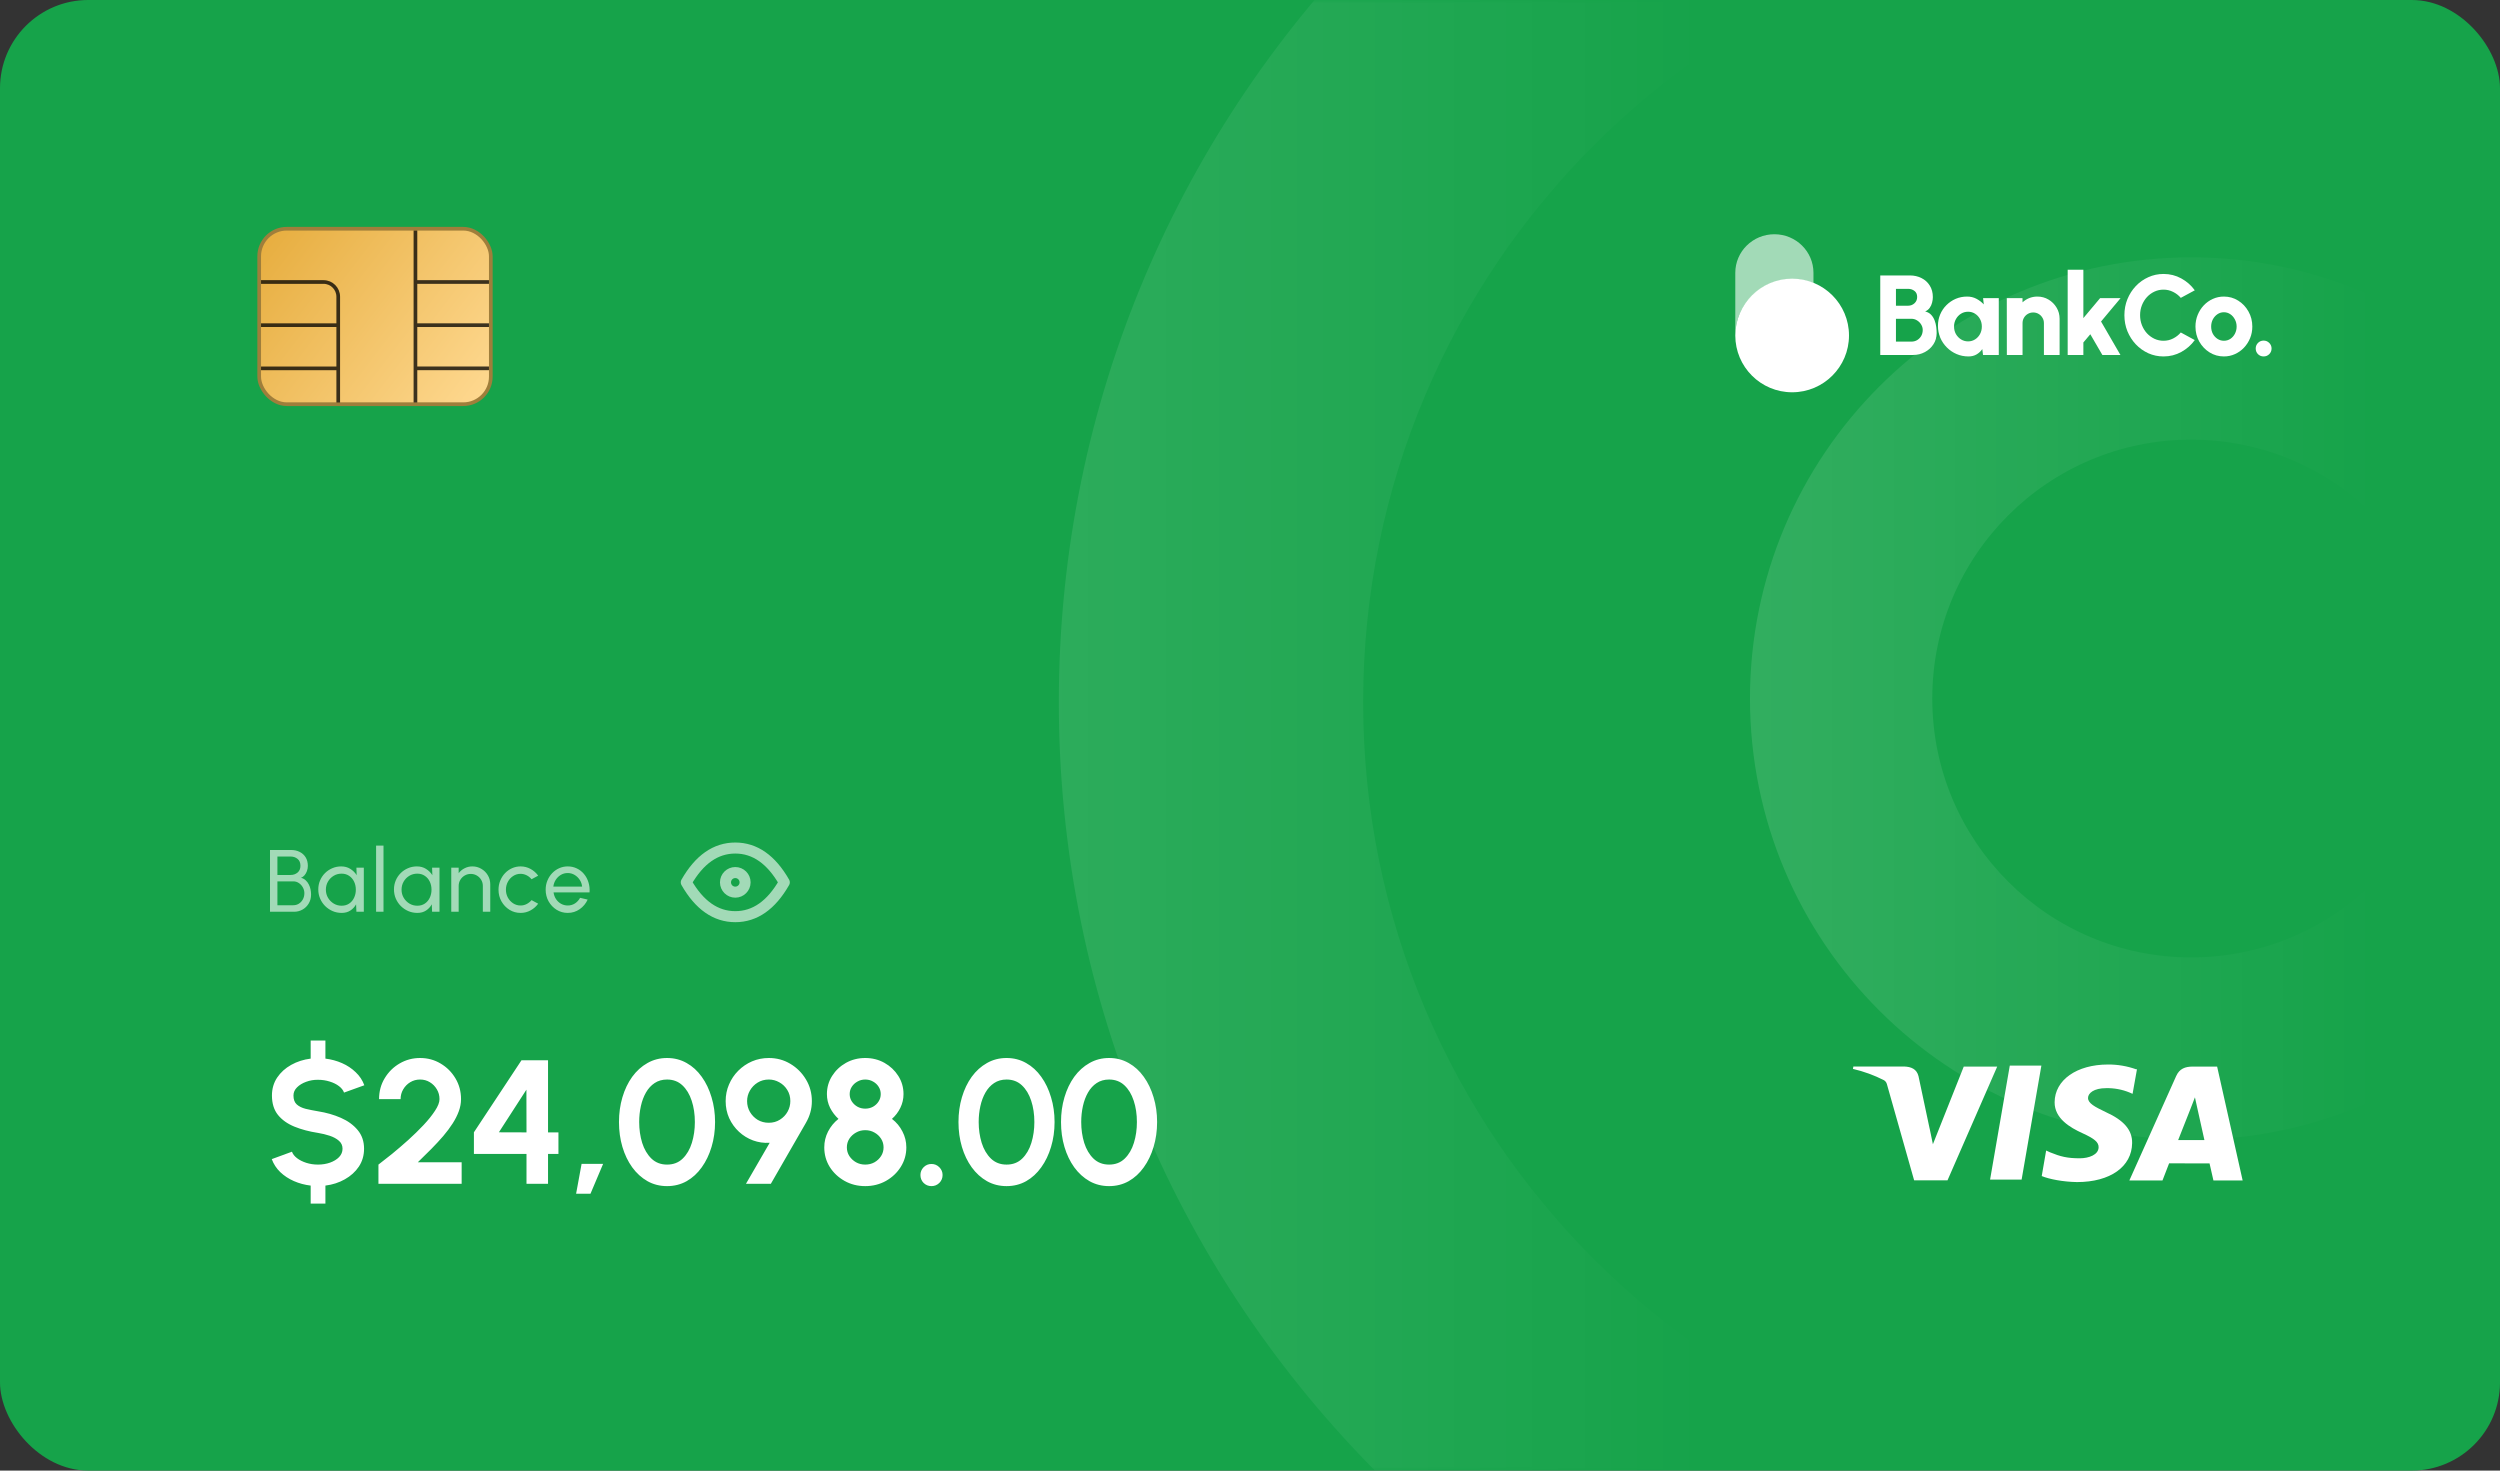 <svg width="340" height="200" viewBox="0 0 340 200" fill="none" xmlns="http://www.w3.org/2000/svg">
<rect x="0" y="0" width="340" height="200" fill="#333333" stroke="none"/>
<rect width="340" height="200" rx="12" fill="#16A34A"/>
<mask id="mask0_161_5407" style="mask-type:alpha" maskUnits="userSpaceOnUse" x="0" y="0" width="340" height="200">
<rect width="340" height="200" rx="13" fill="#194BFB"/>
</mask>
<g mask="url(#mask0_161_5407)">
<path d="M144 95.5C144 177.514 210.486 244 292.5 244C374.514 244 441 177.514 441 95.5C441 13.486 374.514 -53 292.5 -53C210.486 -53 144 13.486 144 95.5ZM399.611 95.5C399.611 154.656 351.656 202.611 292.5 202.611C233.344 202.611 185.389 154.656 185.389 95.5C185.389 36.344 233.344 -11.611 292.5 -11.611C351.656 -11.611 399.611 36.344 399.611 95.5Z" fill="url(#paint0_linear_161_5407)"/>
<path d="M238 95C238 128.137 264.863 155 298 155C331.137 155 358 128.137 358 95C358 61.863 331.137 35 298 35C264.863 35 238 61.863 238 95ZM333.209 95C333.209 114.446 317.446 130.209 298 130.209C278.554 130.209 262.791 114.446 262.791 95C262.791 75.554 278.554 59.791 298 59.791C317.446 59.791 333.209 75.554 333.209 95Z" fill="url(#paint1_linear_161_5407)"/>
</g>
<rect x="35.25" y="31.108" width="31.5" height="23.863" rx="3.75" fill="url(#paint2_linear_161_5407)" stroke="#9F7E3B" stroke-width="0.5"/>
<path d="M35.5 38.352H44C45.105 38.352 46 39.248 46 40.352V44.223M46 54.74V50.094M46 50.094V44.223M46 50.094H35.5M46 44.223H35.5" stroke="black" stroke-opacity="0.76" stroke-width="0.5"/>
<path d="M66.5 38.352H56.5M56.5 38.352V44.223M56.5 38.352V31.358M56.5 54.74V50.094M56.5 50.094V44.223M56.5 50.094H66.5M56.5 44.223H66.5" stroke="black" stroke-opacity="0.76" stroke-width="0.5"/>
<path opacity="0.6" d="M236 37.102C236 34.205 238.38 31.857 241.316 31.857C244.252 31.857 246.631 34.205 246.631 37.102V38.521C245.741 38.169 244.77 37.976 243.752 37.976C239.471 37.976 236 41.4 236 45.624V37.102Z" fill="white"/>
<path fillRule="evenodd" clipRule="evenodd" d="M243.732 53.35C248.002 53.35 251.464 49.891 251.464 45.624C251.464 41.357 248.002 37.898 243.732 37.898C239.462 37.898 236 41.357 236 45.624C236 49.891 239.462 53.35 243.732 53.35ZM243.732 49.597C245.928 49.597 247.708 47.818 247.708 45.624C247.708 43.429 245.928 41.65 243.732 41.65C241.536 41.65 239.756 43.429 239.756 45.624C239.756 47.818 241.536 49.597 243.732 49.597Z" fill="white"/>
<path d="M255.715 48.276V37.459H259.743C260.326 37.459 260.854 37.58 261.328 37.822C261.802 38.059 262.176 38.399 262.449 38.842C262.728 39.285 262.867 39.805 262.867 40.403C262.867 40.645 262.833 40.894 262.766 41.152C262.705 41.41 262.596 41.646 262.442 41.863C262.292 42.079 262.086 42.244 261.823 42.357C262.163 42.44 262.437 42.594 262.643 42.821C262.849 43.042 263.006 43.3 263.114 43.593C263.223 43.882 263.295 44.178 263.331 44.482C263.367 44.786 263.385 45.061 263.385 45.309C263.385 45.865 263.241 46.367 262.952 46.815C262.663 47.263 262.274 47.619 261.784 47.882C261.3 48.144 260.764 48.276 260.176 48.276H255.715ZM257.849 46.46H259.952C260.235 46.46 260.493 46.393 260.725 46.259C260.957 46.12 261.143 45.932 261.282 45.695C261.421 45.453 261.491 45.18 261.491 44.876C261.491 44.618 261.421 44.374 261.282 44.142C261.143 43.91 260.957 43.722 260.725 43.578C260.493 43.429 260.235 43.354 259.952 43.354H257.849V46.46ZM257.849 41.577H259.496C259.836 41.577 260.127 41.466 260.369 41.245C260.612 41.023 260.733 40.737 260.733 40.387C260.733 40.026 260.612 39.754 260.369 39.568C260.127 39.377 259.836 39.282 259.496 39.282H257.849V41.577Z" fill="white"/>
<path d="M269.7 40.549H271.834V48.276H269.692L269.592 47.472C269.391 47.771 269.133 48.013 268.819 48.198C268.504 48.384 268.136 48.476 267.713 48.476C267.136 48.476 266.597 48.368 266.097 48.152C265.597 47.936 265.156 47.637 264.775 47.256C264.393 46.874 264.094 46.434 263.878 45.934C263.667 45.43 263.561 44.889 263.561 44.312C263.561 43.761 263.662 43.246 263.863 42.767C264.064 42.288 264.347 41.865 264.713 41.5C265.079 41.134 265.499 40.848 265.973 40.642C266.453 40.436 266.968 40.333 267.52 40.333C267.994 40.333 268.419 40.433 268.796 40.634C269.177 40.835 269.509 41.09 269.793 41.399L269.7 40.549ZM267.659 46.429C268.009 46.429 268.326 46.339 268.61 46.158C268.893 45.978 269.118 45.736 269.283 45.432C269.448 45.123 269.53 44.783 269.53 44.412C269.53 44.036 269.448 43.696 269.283 43.392C269.118 43.089 268.893 42.847 268.61 42.666C268.326 42.486 268.009 42.396 267.659 42.396C267.303 42.396 266.981 42.486 266.692 42.666C266.404 42.847 266.174 43.091 266.004 43.4C265.834 43.704 265.749 44.042 265.749 44.412C265.749 44.783 265.834 45.123 266.004 45.432C266.18 45.736 266.412 45.978 266.7 46.158C266.989 46.339 267.308 46.429 267.659 46.429Z" fill="white"/>
<path d="M280.107 43.362V48.276H277.973V43.949C277.973 43.676 277.906 43.431 277.772 43.215C277.643 42.993 277.468 42.818 277.246 42.69C277.03 42.561 276.787 42.496 276.519 42.496C276.251 42.496 276.006 42.561 275.785 42.69C275.563 42.818 275.388 42.993 275.259 43.215C275.13 43.431 275.066 43.676 275.066 43.949V48.276H272.932L272.924 40.549H275.058L275.066 41.121C275.323 40.874 275.625 40.681 275.97 40.542C276.321 40.403 276.689 40.333 277.076 40.333C277.638 40.333 278.146 40.469 278.599 40.742C279.058 41.015 279.424 41.381 279.697 41.84C279.97 42.293 280.107 42.8 280.107 43.362Z" fill="white"/>
<path d="M288.379 48.276H285.92L284.281 45.456L283.338 46.576V48.276H281.204V36.686H283.338V43.261L285.611 40.549H288.395L285.742 43.725L288.379 48.276Z" fill="white"/>
<path d="M294.237 48.476C293.505 48.476 292.817 48.332 292.173 48.044C291.528 47.75 290.961 47.346 290.472 46.831C289.987 46.315 289.606 45.721 289.327 45.046C289.054 44.366 288.918 43.64 288.918 42.867C288.918 42.089 289.054 41.363 289.327 40.688C289.606 40.008 289.987 39.413 290.472 38.903C290.961 38.388 291.528 37.986 292.173 37.698C292.817 37.404 293.505 37.258 294.237 37.258C295.114 37.258 295.92 37.461 296.657 37.868C297.394 38.27 298.005 38.808 298.49 39.483L296.588 40.51C296.299 40.17 295.951 39.9 295.544 39.699C295.137 39.493 294.701 39.39 294.237 39.39C293.799 39.39 293.387 39.48 293 39.661C292.614 39.841 292.273 40.091 291.98 40.41C291.691 40.729 291.464 41.098 291.299 41.515C291.134 41.932 291.052 42.383 291.052 42.867C291.052 43.346 291.134 43.797 291.299 44.219C291.464 44.636 291.691 45.005 291.98 45.324C292.273 45.638 292.614 45.888 293 46.073C293.387 46.254 293.799 46.344 294.237 46.344C294.706 46.344 295.142 46.241 295.544 46.035C295.951 45.829 296.299 45.556 296.588 45.216L298.49 46.251C298.005 46.921 297.394 47.459 296.657 47.866C295.92 48.273 295.114 48.476 294.237 48.476Z" fill="white"/>
<path d="M302.449 48.476C301.738 48.476 301.088 48.293 300.501 47.928C299.918 47.562 299.452 47.073 299.101 46.46C298.756 45.842 298.583 45.159 298.583 44.412C298.583 43.846 298.684 43.318 298.885 42.828C299.086 42.334 299.362 41.901 299.712 41.53C300.068 41.154 300.48 40.861 300.949 40.65C301.418 40.438 301.918 40.333 302.449 40.333C303.161 40.333 303.807 40.516 304.39 40.881C304.978 41.247 305.444 41.739 305.789 42.357C306.14 42.975 306.315 43.66 306.315 44.412C306.315 44.974 306.215 45.499 306.014 45.988C305.813 46.478 305.534 46.91 305.179 47.286C304.828 47.657 304.418 47.948 303.949 48.159C303.485 48.371 302.985 48.476 302.449 48.476ZM302.449 46.344C302.779 46.344 303.075 46.256 303.338 46.081C303.601 45.901 303.807 45.664 303.957 45.37C304.106 45.077 304.181 44.757 304.181 44.412C304.181 44.057 304.101 43.732 303.941 43.439C303.787 43.14 303.578 42.903 303.315 42.728C303.052 42.553 302.764 42.465 302.449 42.465C302.124 42.465 301.831 42.555 301.568 42.736C301.305 42.916 301.096 43.153 300.941 43.446C300.792 43.74 300.717 44.062 300.717 44.412C300.717 44.778 300.795 45.108 300.949 45.401C301.109 45.69 301.32 45.919 301.583 46.089C301.846 46.259 302.135 46.344 302.449 46.344Z" fill="white"/>
<path d="M307.851 48.476C307.552 48.476 307.297 48.373 307.085 48.167C306.879 47.956 306.776 47.698 306.776 47.395C306.776 47.101 306.879 46.849 307.085 46.637C307.297 46.426 307.552 46.321 307.851 46.321C308.15 46.321 308.405 46.426 308.616 46.637C308.828 46.849 308.933 47.101 308.933 47.395C308.933 47.698 308.828 47.956 308.616 48.167C308.405 48.373 308.15 48.476 307.851 48.476Z" fill="white"/>
<path d="M290.528 145.428C289.296 144.987 287.994 144.765 286.683 144.774C282.444 144.774 279.45 146.876 279.429 149.894C279.402 152.111 281.556 153.36 283.186 154.101C284.858 154.862 285.417 155.342 285.411 156.023C285.401 157.058 284.076 157.528 282.844 157.528C281.151 157.528 280.226 157.295 278.803 156.714L278.276 156.471L277.675 159.945C278.705 160.368 280.563 160.73 282.481 160.762C286.988 160.762 289.934 158.673 289.969 155.462C290.006 153.691 288.84 152.353 286.387 151.247C284.895 150.53 283.97 150.05 283.97 149.322C283.97 148.678 284.762 147.99 286.418 147.99C287.52 147.963 288.616 148.167 289.632 148.587L290.03 148.762L290.631 145.405L290.528 145.428V145.428ZM301.529 145.055H298.217C297.186 145.055 296.41 145.335 295.96 146.341L289.59 160.545H294.097L294.998 158.216L300.498 158.221C300.628 158.766 301.026 160.545 301.026 160.545H305L301.529 145.055V145.055ZM273.332 144.925H277.627L274.94 160.423H270.651L273.332 144.92V144.925V144.925ZM262.429 153.467L262.874 155.618L267.071 145.055H271.62L264.861 160.524H260.322L256.613 147.426C256.553 147.21 256.412 147.025 256.218 146.907C254.881 146.227 253.465 145.712 252 145.371L252.058 145.045H258.971C259.909 145.082 260.664 145.371 260.916 146.357L262.426 153.475V153.467H262.429ZM296.23 155.047L297.941 150.713C297.92 150.759 298.294 149.818 298.511 149.236L298.805 150.574L299.799 155.045H296.227V155.047H296.23Z" fill="white"/>
<path opacity="0.6" d="M36.72 124V115.6H39.618C40.034 115.6 40.412 115.686 40.752 115.858C41.096 116.026 41.368 116.272 41.568 116.596C41.768 116.92 41.868 117.308 41.868 117.76C41.868 118.004 41.826 118.24 41.742 118.468C41.662 118.692 41.55 118.886 41.406 119.05C41.266 119.21 41.106 119.318 40.926 119.374C41.178 119.438 41.392 119.552 41.568 119.716C41.744 119.876 41.886 120.064 41.994 120.28C42.106 120.496 42.186 120.722 42.234 120.958C42.282 121.194 42.306 121.422 42.306 121.642C42.306 122.106 42.2 122.516 41.988 122.872C41.78 123.224 41.5 123.5 41.148 123.7C40.796 123.9 40.408 124 39.984 124H36.72ZM37.728 123.112H39.894C40.17 123.112 40.42 123.042 40.644 122.902C40.872 122.758 41.054 122.562 41.19 122.314C41.326 122.066 41.394 121.786 41.394 121.474C41.394 121.198 41.326 120.938 41.19 120.694C41.054 120.446 40.872 120.246 40.644 120.094C40.42 119.942 40.17 119.866 39.894 119.866H37.728V123.112ZM37.728 118.996H39.522C39.89 118.996 40.204 118.888 40.464 118.672C40.728 118.452 40.86 118.146 40.86 117.754C40.86 117.33 40.728 117.014 40.464 116.806C40.204 116.594 39.89 116.488 39.522 116.488H37.728V118.996ZM48.471 118H49.479V124H48.471L48.429 122.986C48.241 123.334 47.981 123.616 47.649 123.832C47.321 124.048 46.929 124.156 46.473 124.156C46.033 124.156 45.621 124.074 45.237 123.91C44.853 123.742 44.513 123.512 44.217 123.22C43.925 122.924 43.697 122.584 43.533 122.2C43.369 121.816 43.287 121.402 43.287 120.958C43.287 120.53 43.367 120.126 43.527 119.746C43.687 119.366 43.909 119.034 44.193 118.75C44.481 118.462 44.813 118.238 45.189 118.078C45.565 117.914 45.969 117.832 46.401 117.832C46.873 117.832 47.287 117.944 47.643 118.168C47.999 118.388 48.287 118.674 48.507 119.026L48.471 118ZM46.455 123.178C46.851 123.178 47.193 123.082 47.481 122.89C47.773 122.694 47.997 122.43 48.153 122.098C48.313 121.766 48.393 121.4 48.393 121C48.393 120.592 48.313 120.224 48.153 119.896C47.993 119.564 47.767 119.302 47.475 119.11C47.187 118.914 46.847 118.816 46.455 118.816C46.059 118.816 45.699 118.914 45.375 119.11C45.051 119.306 44.793 119.57 44.601 119.902C44.413 120.23 44.319 120.596 44.319 121C44.319 121.404 44.417 121.772 44.613 122.104C44.809 122.432 45.069 122.694 45.393 122.89C45.717 123.082 46.071 123.178 46.455 123.178ZM51.149 124V115H52.157V124H51.149ZM58.764 118H59.772V124H58.764L58.721 122.986C58.533 123.334 58.273 123.616 57.941 123.832C57.614 124.048 57.221 124.156 56.766 124.156C56.325 124.156 55.913 124.074 55.529 123.91C55.145 123.742 54.806 123.512 54.51 123.22C54.218 122.924 53.989 122.584 53.825 122.2C53.661 121.816 53.58 121.402 53.58 120.958C53.58 120.53 53.66 120.126 53.819 119.746C53.98 119.366 54.202 119.034 54.486 118.75C54.773 118.462 55.105 118.238 55.481 118.078C55.858 117.914 56.261 117.832 56.694 117.832C57.166 117.832 57.58 117.944 57.935 118.168C58.291 118.388 58.58 118.674 58.8 119.026L58.764 118ZM56.748 123.178C57.144 123.178 57.486 123.082 57.773 122.89C58.066 122.694 58.289 122.43 58.446 122.098C58.605 121.766 58.685 121.4 58.685 121C58.685 120.592 58.605 120.224 58.446 119.896C58.285 119.564 58.059 119.302 57.767 119.11C57.48 118.914 57.139 118.816 56.748 118.816C56.352 118.816 55.992 118.914 55.667 119.11C55.343 119.306 55.086 119.57 54.894 119.902C54.706 120.23 54.611 120.596 54.611 121C54.611 121.404 54.709 121.772 54.906 122.104C55.102 122.432 55.361 122.694 55.685 122.89C56.01 123.082 56.364 123.178 56.748 123.178ZM66.675 120.268V124H65.667V120.49C65.667 120.186 65.593 119.91 65.445 119.662C65.297 119.414 65.099 119.218 64.851 119.074C64.603 118.926 64.327 118.852 64.023 118.852C63.723 118.852 63.447 118.926 63.195 119.074C62.947 119.218 62.749 119.414 62.601 119.662C62.453 119.91 62.379 120.186 62.379 120.49V124H61.371V118H62.379V118.75C62.591 118.47 62.859 118.248 63.183 118.084C63.507 117.916 63.859 117.832 64.239 117.832C64.687 117.832 65.095 117.942 65.463 118.162C65.835 118.378 66.129 118.67 66.345 119.038C66.565 119.406 66.675 119.816 66.675 120.268ZM72.291 122.416L73.192 122.902C72.919 123.282 72.573 123.586 72.153 123.814C71.737 124.042 71.285 124.156 70.797 124.156C70.246 124.156 69.742 124.014 69.285 123.73C68.834 123.446 68.472 123.066 68.2 122.59C67.931 122.11 67.797 121.58 67.797 121C67.797 120.56 67.876 120.15 68.031 119.77C68.188 119.386 68.401 119.05 68.674 118.762C68.95 118.47 69.269 118.242 69.633 118.078C69.998 117.914 70.385 117.832 70.797 117.832C71.285 117.832 71.737 117.946 72.153 118.174C72.573 118.402 72.919 118.708 73.192 119.092L72.291 119.578C72.1 119.342 71.871 119.16 71.608 119.032C71.344 118.904 71.073 118.84 70.797 118.84C70.425 118.84 70.088 118.94 69.784 119.14C69.484 119.336 69.246 119.598 69.07 119.926C68.894 120.254 68.805 120.612 68.805 121C68.805 121.388 68.894 121.746 69.07 122.074C69.249 122.398 69.49 122.658 69.79 122.854C70.094 123.05 70.43 123.148 70.797 123.148C71.094 123.148 71.371 123.08 71.632 122.944C71.891 122.808 72.112 122.632 72.291 122.416ZM77.209 124.156C76.657 124.156 76.153 124.014 75.697 123.73C75.245 123.446 74.883 123.066 74.611 122.59C74.343 122.11 74.209 121.58 74.209 121C74.209 120.56 74.287 120.15 74.443 119.77C74.599 119.386 74.813 119.05 75.085 118.762C75.361 118.47 75.681 118.242 76.045 118.078C76.409 117.914 76.797 117.832 77.209 117.832C77.661 117.832 78.075 117.924 78.451 118.108C78.831 118.288 79.155 118.54 79.423 118.864C79.695 119.188 79.897 119.564 80.029 119.992C80.165 120.42 80.215 120.878 80.179 121.366H75.283C75.331 121.706 75.443 122.01 75.619 122.278C75.795 122.542 76.019 122.752 76.291 122.908C76.567 123.064 76.873 123.144 77.209 123.148C77.569 123.148 77.895 123.056 78.187 122.872C78.479 122.684 78.715 122.428 78.895 122.104L79.921 122.344C79.681 122.876 79.319 123.312 78.835 123.652C78.351 123.988 77.809 124.156 77.209 124.156ZM75.253 120.574H79.165C79.133 120.238 79.025 119.932 78.841 119.656C78.657 119.376 78.423 119.152 78.139 118.984C77.855 118.816 77.545 118.732 77.209 118.732C76.873 118.732 76.565 118.814 76.285 118.978C76.005 119.142 75.773 119.364 75.589 119.644C75.409 119.92 75.297 120.23 75.253 120.574Z" fill="white"/>
<path d="M43.248 146.852C42.68 146.844 42.14 146.936 41.628 147.128C41.124 147.312 40.712 147.564 40.392 147.884C40.072 148.204 39.912 148.572 39.912 148.988C39.912 149.524 40.06 149.928 40.356 150.2C40.66 150.472 41.064 150.672 41.568 150.8C42.072 150.92 42.632 151.032 43.248 151.136C44.368 151.312 45.404 151.608 46.356 152.024C47.308 152.44 48.072 152.996 48.648 153.692C49.224 154.38 49.512 155.224 49.512 156.224C49.512 157.136 49.276 157.948 48.804 158.66C48.332 159.364 47.696 159.94 46.896 160.388C46.104 160.836 45.224 161.12 44.256 161.24V163.688H42.252V161.24C41.444 161.144 40.684 160.94 39.972 160.628C39.26 160.316 38.64 159.908 38.112 159.404C37.592 158.9 37.208 158.312 36.96 157.64L39.708 156.632C39.82 156.952 40.048 157.244 40.392 157.508C40.736 157.772 41.156 157.984 41.652 158.144C42.148 158.304 42.68 158.384 43.248 158.384C43.832 158.384 44.376 158.296 44.88 158.12C45.392 157.936 45.804 157.684 46.116 157.364C46.428 157.036 46.584 156.656 46.584 156.224C46.584 155.784 46.42 155.424 46.092 155.144C45.764 154.856 45.344 154.628 44.832 154.46C44.32 154.292 43.792 154.164 43.248 154.076C42.056 153.892 40.988 153.608 40.044 153.224C39.1 152.84 38.352 152.308 37.8 151.628C37.256 150.948 36.984 150.068 36.984 148.988C36.984 148.076 37.22 147.264 37.692 146.552C38.172 145.84 38.808 145.264 39.6 144.824C40.4 144.376 41.284 144.092 42.252 143.972V141.512H44.256V143.972C45.048 144.068 45.8 144.272 46.512 144.584C47.224 144.896 47.844 145.308 48.372 145.82C48.908 146.324 49.3 146.916 49.548 147.596L46.788 148.592C46.676 148.272 46.448 147.98 46.104 147.716C45.76 147.452 45.34 147.244 44.844 147.092C44.348 146.932 43.816 146.852 43.248 146.852ZM51.468 161V158.384C51.988 157.992 52.604 157.508 53.316 156.932C54.028 156.348 54.76 155.72 55.512 155.048C56.264 154.368 56.96 153.688 57.6 153.008C58.24 152.328 58.76 151.68 59.16 151.064C59.568 150.448 59.772 149.92 59.772 149.48C59.772 148.992 59.652 148.548 59.412 148.148C59.172 147.74 58.852 147.416 58.452 147.176C58.06 146.936 57.62 146.816 57.132 146.816C56.644 146.816 56.2 146.936 55.8 147.176C55.4 147.416 55.08 147.74 54.84 148.148C54.6 148.548 54.48 148.992 54.48 149.48H51.552C51.552 148.424 51.808 147.476 52.32 146.636C52.832 145.788 53.508 145.12 54.348 144.632C55.196 144.136 56.124 143.888 57.132 143.888C58.156 143.888 59.088 144.14 59.928 144.644C60.768 145.14 61.44 145.812 61.944 146.66C62.448 147.508 62.7 148.448 62.7 149.48C62.7 150.024 62.6 150.572 62.4 151.124C62.2 151.676 61.92 152.232 61.56 152.792C61.2 153.352 60.776 153.92 60.288 154.496C59.8 155.064 59.26 155.648 58.668 156.248C58.084 156.84 57.468 157.448 56.82 158.072H62.784V161H51.468ZM71.604 161V156.932H64.452V153.992L70.92 144.2H74.532V154.004H75.948V156.932H74.532V161H71.604ZM67.848 153.992L71.604 154.004L71.592 148.196L67.848 153.992ZM78.351 162.344L79.095 158.288H82.023L80.307 162.344H78.351ZM90.721 161.312C89.745 161.312 88.857 161.088 88.057 160.64C87.257 160.184 86.565 159.556 85.981 158.756C85.405 157.956 84.961 157.032 84.649 155.984C84.337 154.928 84.181 153.8 84.181 152.6C84.181 151.4 84.337 150.276 84.649 149.228C84.961 148.172 85.405 147.244 85.981 146.444C86.565 145.644 87.257 145.02 88.057 144.572C88.857 144.116 89.745 143.888 90.721 143.888C91.697 143.888 92.585 144.116 93.385 144.572C94.185 145.02 94.869 145.644 95.437 146.444C96.013 147.244 96.457 148.172 96.769 149.228C97.089 150.276 97.249 151.4 97.249 152.6C97.249 153.8 97.089 154.928 96.769 155.984C96.457 157.032 96.013 157.956 95.437 158.756C94.869 159.556 94.185 160.184 93.385 160.64C92.585 161.088 91.697 161.312 90.721 161.312ZM90.721 158.384C91.577 158.384 92.285 158.112 92.845 157.568C93.405 157.024 93.821 156.312 94.093 155.432C94.365 154.552 94.501 153.608 94.501 152.6C94.501 151.536 94.357 150.568 94.069 149.696C93.781 148.816 93.357 148.116 92.797 147.596C92.237 147.076 91.545 146.816 90.721 146.816C90.073 146.816 89.509 146.976 89.029 147.296C88.557 147.608 88.165 148.036 87.853 148.58C87.541 149.124 87.309 149.744 87.157 150.44C87.005 151.128 86.929 151.848 86.929 152.6C86.929 153.6 87.065 154.544 87.337 155.432C87.617 156.312 88.037 157.024 88.597 157.568C89.165 158.112 89.873 158.384 90.721 158.384ZM101.449 161L104.677 155.42C103.885 155.468 103.129 155.36 102.409 155.096C101.697 154.832 101.061 154.44 100.501 153.92C99.941 153.4 99.497 152.784 99.169 152.072C98.849 151.36 98.689 150.588 98.689 149.756C98.689 148.948 98.841 148.192 99.145 147.488C99.449 146.776 99.869 146.152 100.405 145.616C100.949 145.072 101.573 144.648 102.277 144.344C102.989 144.04 103.753 143.888 104.569 143.888C105.633 143.888 106.605 144.152 107.485 144.68C108.373 145.208 109.081 145.916 109.609 146.804C110.145 147.692 110.413 148.676 110.413 149.756C110.413 150.292 110.345 150.8 110.209 151.28C110.081 151.752 109.877 152.232 109.597 152.72L104.833 161H101.449ZM104.545 152.696C105.121 152.696 105.629 152.556 106.069 152.276C106.517 151.996 106.865 151.632 107.113 151.184C107.361 150.736 107.485 150.256 107.485 149.744C107.485 149.184 107.349 148.684 107.077 148.244C106.805 147.796 106.445 147.448 105.997 147.2C105.549 146.944 105.073 146.816 104.569 146.816C103.993 146.816 103.481 146.956 103.033 147.236C102.593 147.508 102.245 147.868 101.989 148.316C101.733 148.764 101.605 149.24 101.605 149.744C101.605 150.28 101.733 150.772 101.989 151.22C102.253 151.668 102.605 152.028 103.045 152.3C103.493 152.564 103.993 152.696 104.545 152.696ZM117.669 161.312C116.637 161.312 115.701 161.076 114.861 160.604C114.021 160.132 113.349 159.5 112.845 158.708C112.349 157.908 112.101 157.02 112.101 156.044C112.101 155.276 112.273 154.556 112.617 153.884C112.969 153.204 113.441 152.632 114.033 152.168C113.569 151.744 113.189 151.244 112.893 150.668C112.605 150.084 112.461 149.46 112.461 148.796C112.461 147.892 112.697 147.068 113.169 146.324C113.641 145.58 114.269 144.988 115.053 144.548C115.845 144.108 116.717 143.888 117.669 143.888C118.629 143.888 119.501 144.108 120.285 144.548C121.069 144.988 121.697 145.58 122.169 146.324C122.641 147.068 122.877 147.892 122.877 148.796C122.877 149.46 122.733 150.084 122.445 150.668C122.165 151.244 121.785 151.744 121.305 152.168C121.913 152.632 122.389 153.204 122.733 153.884C123.085 154.556 123.261 155.276 123.261 156.044C123.261 157.012 123.009 157.896 122.505 158.696C122.009 159.488 121.337 160.124 120.489 160.604C119.641 161.076 118.701 161.312 117.669 161.312ZM117.669 158.384C118.133 158.384 118.553 158.28 118.929 158.072C119.305 157.856 119.605 157.572 119.829 157.22C120.053 156.868 120.165 156.476 120.165 156.044C120.165 155.612 120.053 155.22 119.829 154.868C119.605 154.516 119.305 154.236 118.929 154.028C118.553 153.812 118.133 153.704 117.669 153.704C117.213 153.704 116.797 153.812 116.421 154.028C116.045 154.236 115.741 154.516 115.509 154.868C115.285 155.22 115.173 155.612 115.173 156.044C115.173 156.476 115.285 156.868 115.509 157.22C115.741 157.572 116.045 157.856 116.421 158.072C116.797 158.28 117.213 158.384 117.669 158.384ZM117.669 150.776C118.061 150.776 118.417 150.688 118.737 150.512C119.057 150.328 119.309 150.088 119.493 149.792C119.685 149.496 119.781 149.164 119.781 148.796C119.781 148.428 119.685 148.096 119.493 147.8C119.309 147.504 119.057 147.268 118.737 147.092C118.417 146.908 118.061 146.816 117.669 146.816C117.285 146.816 116.933 146.908 116.613 147.092C116.293 147.268 116.037 147.504 115.845 147.8C115.653 148.096 115.557 148.428 115.557 148.796C115.557 149.164 115.653 149.496 115.845 149.792C116.037 150.088 116.293 150.328 116.613 150.512C116.933 150.688 117.285 150.776 117.669 150.776ZM126.679 161.312C126.263 161.312 125.907 161.168 125.611 160.88C125.323 160.584 125.179 160.224 125.179 159.8C125.179 159.392 125.323 159.04 125.611 158.744C125.907 158.448 126.263 158.3 126.679 158.3C127.095 158.3 127.451 158.448 127.747 158.744C128.043 159.04 128.191 159.392 128.191 159.8C128.191 160.224 128.043 160.584 127.747 160.88C127.451 161.168 127.095 161.312 126.679 161.312ZM136.893 161.312C135.917 161.312 135.029 161.088 134.229 160.64C133.429 160.184 132.737 159.556 132.153 158.756C131.577 157.956 131.133 157.032 130.821 155.984C130.509 154.928 130.353 153.8 130.353 152.6C130.353 151.4 130.509 150.276 130.821 149.228C131.133 148.172 131.577 147.244 132.153 146.444C132.737 145.644 133.429 145.02 134.229 144.572C135.029 144.116 135.917 143.888 136.893 143.888C137.869 143.888 138.757 144.116 139.557 144.572C140.357 145.02 141.041 145.644 141.609 146.444C142.185 147.244 142.629 148.172 142.941 149.228C143.261 150.276 143.421 151.4 143.421 152.6C143.421 153.8 143.261 154.928 142.941 155.984C142.629 157.032 142.185 157.956 141.609 158.756C141.041 159.556 140.357 160.184 139.557 160.64C138.757 161.088 137.869 161.312 136.893 161.312ZM136.893 158.384C137.749 158.384 138.457 158.112 139.017 157.568C139.577 157.024 139.993 156.312 140.265 155.432C140.537 154.552 140.673 153.608 140.673 152.6C140.673 151.536 140.529 150.568 140.241 149.696C139.953 148.816 139.529 148.116 138.969 147.596C138.409 147.076 137.717 146.816 136.893 146.816C136.245 146.816 135.681 146.976 135.201 147.296C134.729 147.608 134.337 148.036 134.025 148.58C133.713 149.124 133.481 149.744 133.329 150.44C133.177 151.128 133.101 151.848 133.101 152.6C133.101 153.6 133.237 154.544 133.509 155.432C133.789 156.312 134.209 157.024 134.769 157.568C135.337 158.112 136.045 158.384 136.893 158.384ZM150.838 161.312C149.862 161.312 148.974 161.088 148.174 160.64C147.374 160.184 146.682 159.556 146.098 158.756C145.522 157.956 145.078 157.032 144.766 155.984C144.454 154.928 144.298 153.8 144.298 152.6C144.298 151.4 144.454 150.276 144.766 149.228C145.078 148.172 145.522 147.244 146.098 146.444C146.682 145.644 147.374 145.02 148.174 144.572C148.974 144.116 149.862 143.888 150.838 143.888C151.814 143.888 152.702 144.116 153.502 144.572C154.302 145.02 154.986 145.644 155.554 146.444C156.13 147.244 156.574 148.172 156.886 149.228C157.206 150.276 157.366 151.4 157.366 152.6C157.366 153.8 157.206 154.928 156.886 155.984C156.574 157.032 156.13 157.956 155.554 158.756C154.986 159.556 154.302 160.184 153.502 160.64C152.702 161.088 151.814 161.312 150.838 161.312ZM150.838 158.384C151.694 158.384 152.402 158.112 152.962 157.568C153.522 157.024 153.938 156.312 154.21 155.432C154.482 154.552 154.618 153.608 154.618 152.6C154.618 151.536 154.474 150.568 154.186 149.696C153.898 148.816 153.474 148.116 152.914 147.596C152.354 147.076 151.662 146.816 150.838 146.816C150.19 146.816 149.626 146.976 149.146 147.296C148.674 147.608 148.282 148.036 147.97 148.58C147.658 149.124 147.426 149.744 147.274 150.44C147.122 151.128 147.046 151.848 147.046 152.6C147.046 153.6 147.182 154.544 147.454 155.432C147.734 156.312 148.154 157.024 148.714 157.568C149.282 158.112 149.99 158.384 150.838 158.384Z" fill="white"/>
<g opacity="0.6">
<path d="M99.999 121.333C100.736 121.333 101.333 120.736 101.333 120C101.333 119.264 100.736 118.667 99.999 118.667C99.263 118.667 98.666 119.264 98.666 120C98.666 120.736 99.263 121.333 99.999 121.333Z" stroke="white" stroke-width="1.5" stroke-linecap="round" stroke-linejoin="round"/>
<path d="M106.666 120C104.888 123.111 102.666 124.667 100 124.667C97.333 124.667 95.111 123.111 93.333 120C95.111 116.889 97.333 115.333 100 115.333C102.666 115.333 104.888 116.889 106.666 120Z" stroke="white" stroke-width="1.5" stroke-linecap="round" stroke-linejoin="round"/>
</g>
<defs>
<linearGradient id="paint0_linear_161_5407" x1="95.5" y1="95" x2="231.5" y2="95" gradientUnits="userSpaceOnUse">
<stop stop-color="white" stop-opacity="0.15"/>
<stop offset="1" stop-color="white" stop-opacity="0"/>
</linearGradient>
<linearGradient id="paint1_linear_161_5407" x1="216.5" y1="95" x2="323" y2="95" gradientUnits="userSpaceOnUse">
<stop stop-color="white" stop-opacity="0.15"/>
<stop offset="1" stop-color="white" stop-opacity="0"/>
</linearGradient>
<linearGradient id="paint2_linear_161_5407" x1="35" y1="30.858" x2="66.983" y2="55.363" gradientUnits="userSpaceOnUse">
<stop stop-color="#E6AC3C"/>
<stop offset="1" stop-color="#FFDA93"/>
</linearGradient>
</defs>
</svg>
